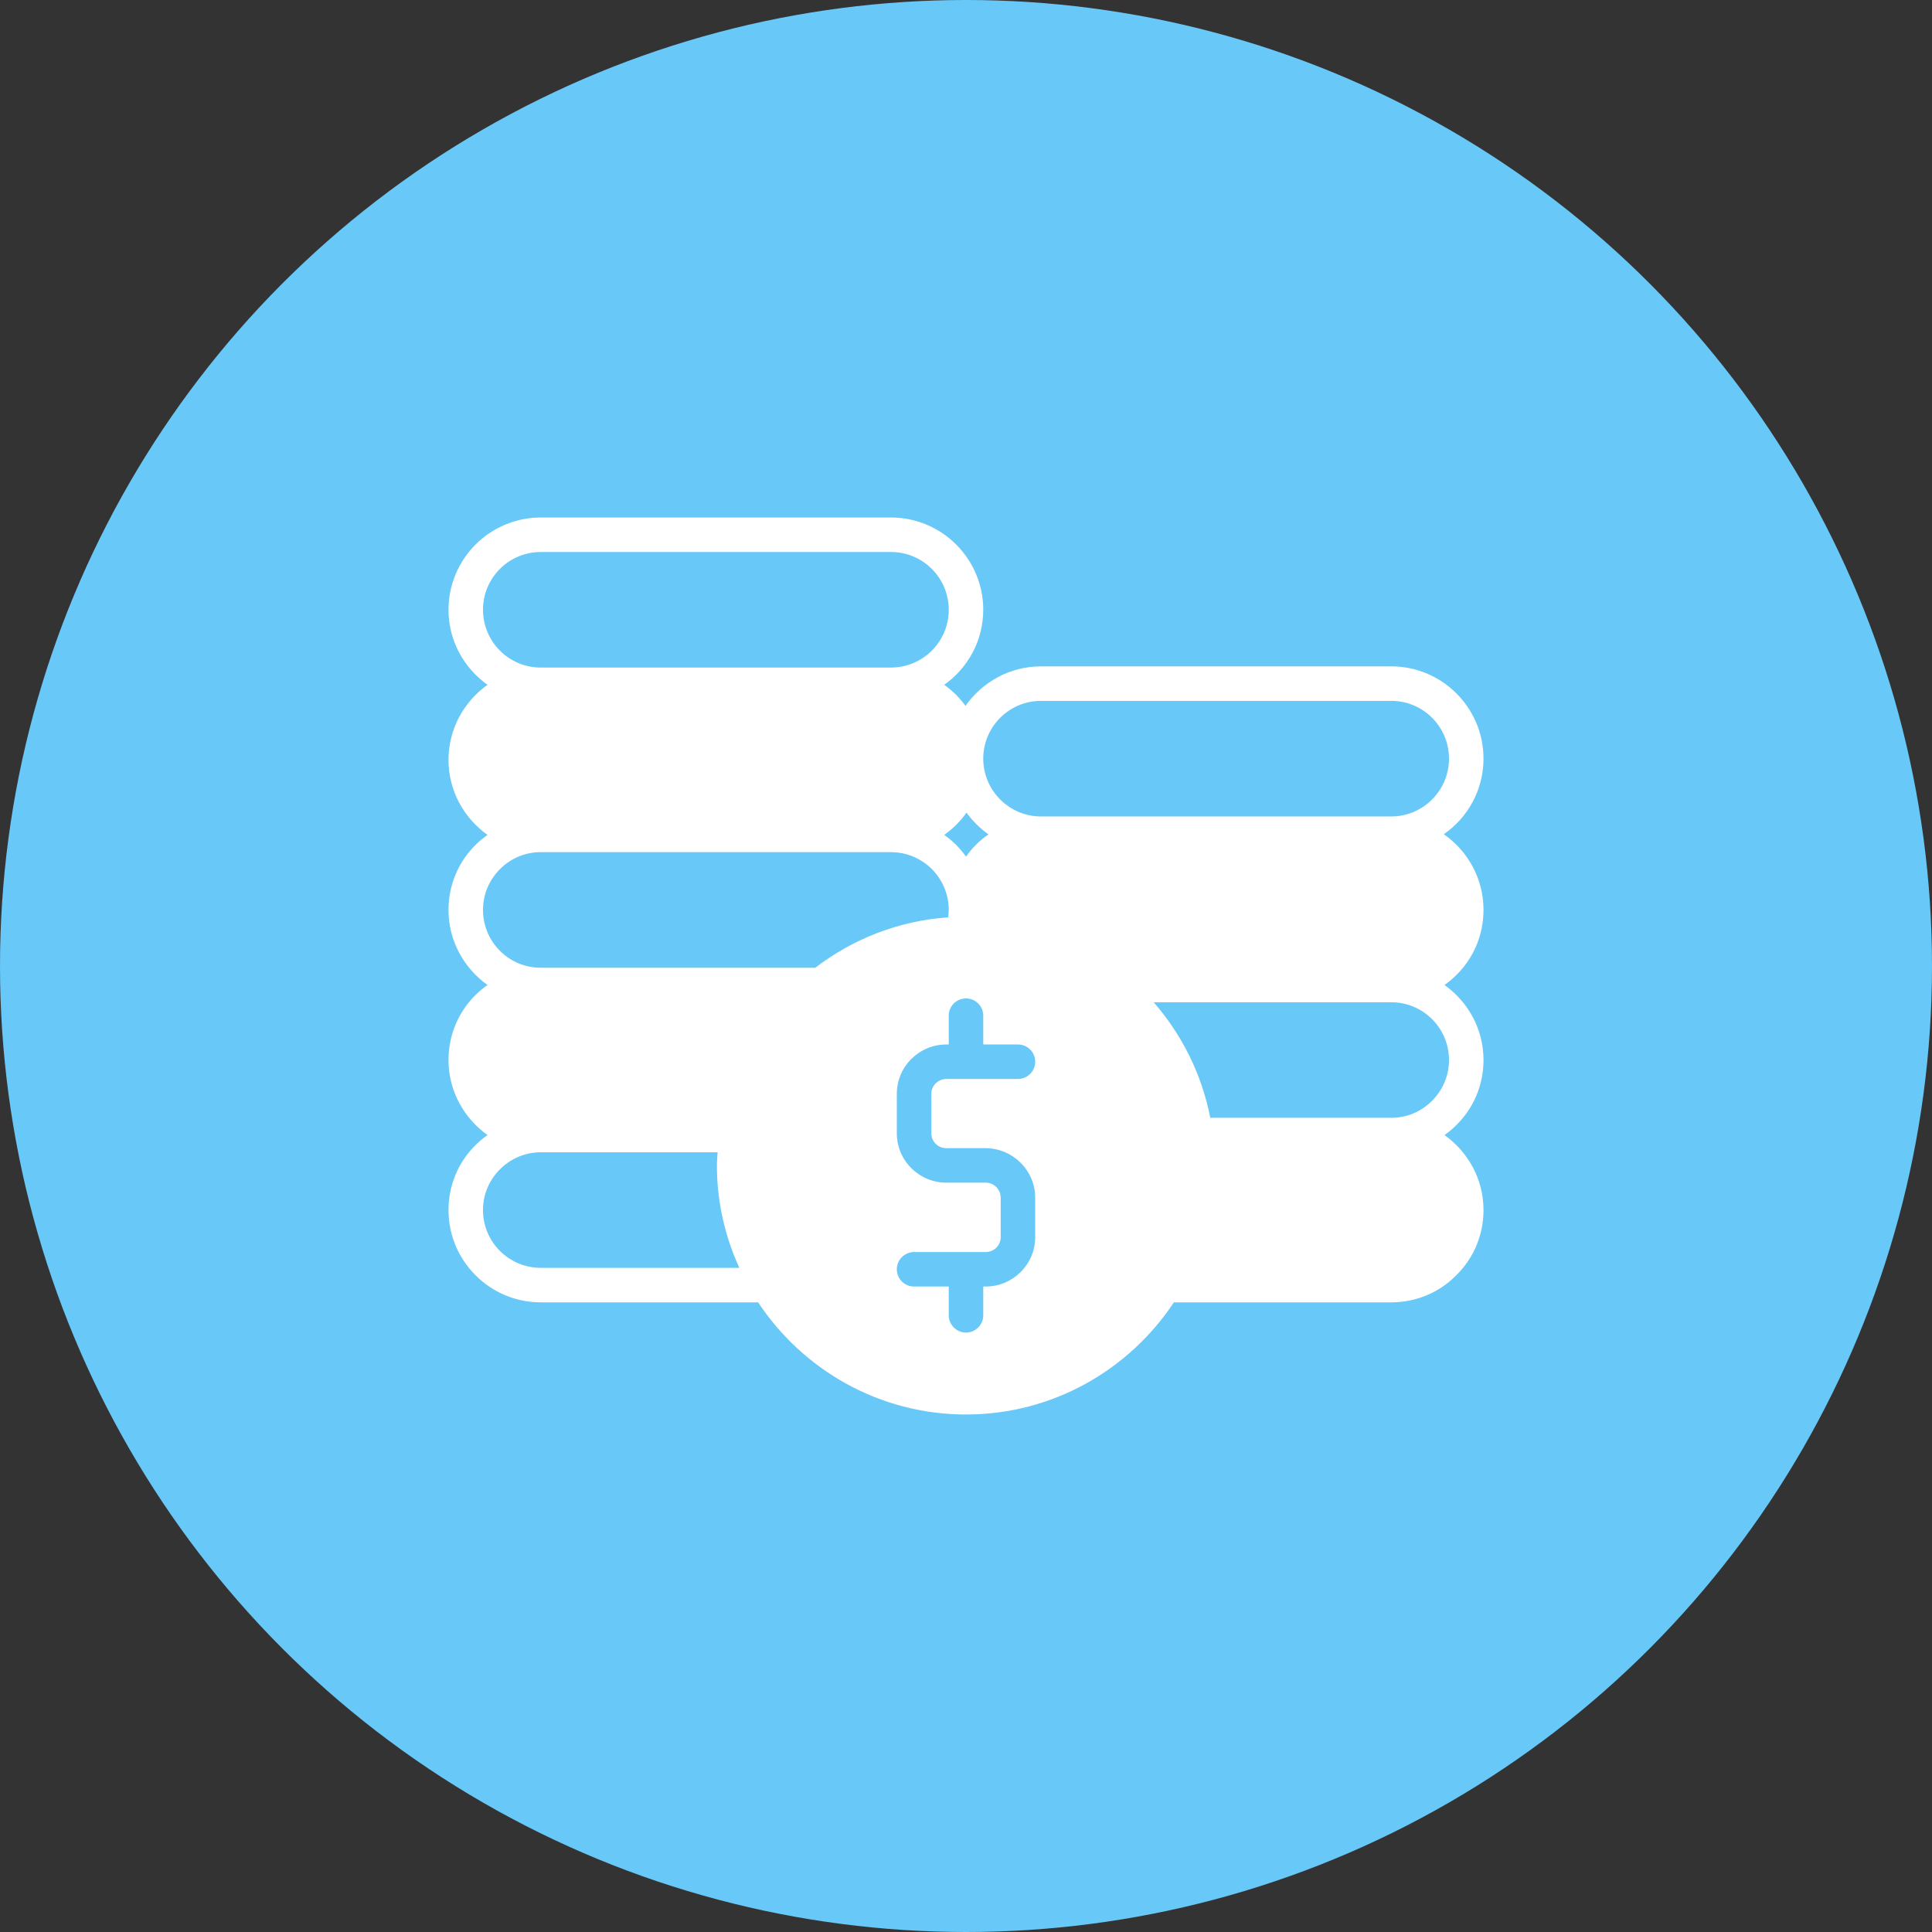 <svg width="42" height="42" viewBox="0 0 42 42" fill="none" xmlns="http://www.w3.org/2000/svg">
<rect x="0" y="0" width="42" height="42" fill="#333333" stroke="none"/>
<circle cx="21" cy="21" r="21" fill="#68C8F8"/>
<path d="M32.25 16.492C32.25 15.386 31.35 14.486 30.244 14.486H22.631C21.953 14.486 21.352 14.828 20.989 15.345C20.861 15.169 20.707 15.015 20.527 14.887C21.038 14.524 21.375 13.931 21.375 13.256C21.375 12.15 20.475 11.25 19.369 11.25H11.756C10.65 11.25 9.75 12.15 9.75 13.256C9.75 13.931 10.088 14.524 10.598 14.887C10.088 15.251 9.75 15.844 9.75 16.519C9.75 17.194 10.088 17.786 10.598 18.15C10.508 18.214 10.421 18.285 10.342 18.364C9.96 18.739 9.75 19.245 9.75 19.781C9.75 20.456 10.088 21.049 10.598 21.413C10.508 21.476 10.421 21.547 10.342 21.626C9.96 22.001 9.75 22.508 9.75 23.044C9.75 23.719 10.088 24.311 10.598 24.675C10.508 24.739 10.421 24.81 10.342 24.889C9.96 25.264 9.75 25.77 9.75 26.306C9.75 27.413 10.65 28.312 11.756 28.312H16.481C17.453 29.779 19.114 30.75 21 30.75C22.886 30.75 24.547 29.779 25.519 28.312H30.244C30.78 28.312 31.286 28.102 31.657 27.724C32.04 27.349 32.25 26.843 32.25 26.306C32.25 25.631 31.913 25.039 31.402 24.675C31.492 24.611 31.579 24.54 31.657 24.461C32.04 24.086 32.25 23.58 32.25 23.044C32.25 22.369 31.913 21.776 31.402 21.413C31.492 21.349 31.579 21.277 31.657 21.199C32.04 20.824 32.25 20.317 32.25 19.781C32.25 19.099 31.909 18.499 31.387 18.135C31.909 17.775 32.25 17.171 32.25 16.492ZM21.011 17.666C21.142 17.846 21.304 18.008 21.488 18.139C21.394 18.206 21.3 18.277 21.218 18.364C21.135 18.442 21.067 18.532 21 18.622C20.872 18.439 20.711 18.281 20.527 18.15C20.715 18.015 20.88 17.854 21.011 17.666ZM20.573 24.96H21.427C22.02 24.964 22.504 25.444 22.504 26.036V26.895C22.504 27.488 22.02 27.968 21.427 27.968H21.375V28.594C21.375 28.8 21.206 28.969 21 28.969C20.794 28.969 20.625 28.8 20.625 28.594V27.968H19.871C19.665 27.968 19.496 27.802 19.496 27.593C19.496 27.386 19.665 27.218 19.871 27.218H21.427C21.608 27.218 21.754 27.075 21.754 26.895V26.036C21.754 25.856 21.608 25.71 21.427 25.71H20.573C19.98 25.71 19.496 25.23 19.496 24.637V23.779C19.496 23.186 19.98 22.706 20.573 22.706H20.625V22.08C20.625 21.87 20.794 21.705 21 21.705C21.206 21.705 21.375 21.87 21.375 22.08V22.706H22.129C22.335 22.706 22.504 22.871 22.504 23.081C22.504 23.288 22.335 23.456 22.129 23.456H20.573C20.392 23.456 20.246 23.602 20.246 23.779V24.637C20.246 24.817 20.392 24.96 20.573 24.96ZM10.5 13.256C10.5 12.562 11.062 12 11.756 12H19.369C20.062 12 20.625 12.562 20.625 13.256C20.625 13.95 20.062 14.512 19.369 14.512H11.756C11.062 14.512 10.5 13.95 10.5 13.256ZM10.5 19.781C10.5 19.444 10.631 19.133 10.871 18.892C11.107 18.656 11.419 18.525 11.756 18.525H19.369C19.718 18.525 20.029 18.668 20.258 18.892C20.483 19.121 20.625 19.433 20.625 19.781C20.625 19.837 20.617 19.89 20.614 19.942C19.53 20.017 18.536 20.415 17.723 21.038H11.756C11.062 21.038 10.5 20.475 10.5 19.781ZM11.756 27.562C11.062 27.562 10.5 27 10.5 26.306C10.5 25.969 10.631 25.657 10.871 25.418C11.107 25.181 11.422 25.05 11.756 25.05H15.6C15.596 25.144 15.585 25.241 15.585 25.335C15.585 26.13 15.761 26.884 16.073 27.562H11.756ZM31.5 23.044C31.5 23.381 31.369 23.692 31.129 23.933C30.892 24.169 30.581 24.3 30.244 24.3H26.31C26.126 23.351 25.691 22.489 25.08 21.788H30.244C30.938 21.788 31.5 22.35 31.5 23.044ZM30.244 17.749H22.631C21.938 17.749 21.375 17.183 21.375 16.492C21.375 15.799 21.938 15.236 22.631 15.236H30.244C30.938 15.236 31.5 15.799 31.5 16.492C31.5 17.183 30.938 17.749 30.244 17.749Z" fill="white"/>
</svg>
